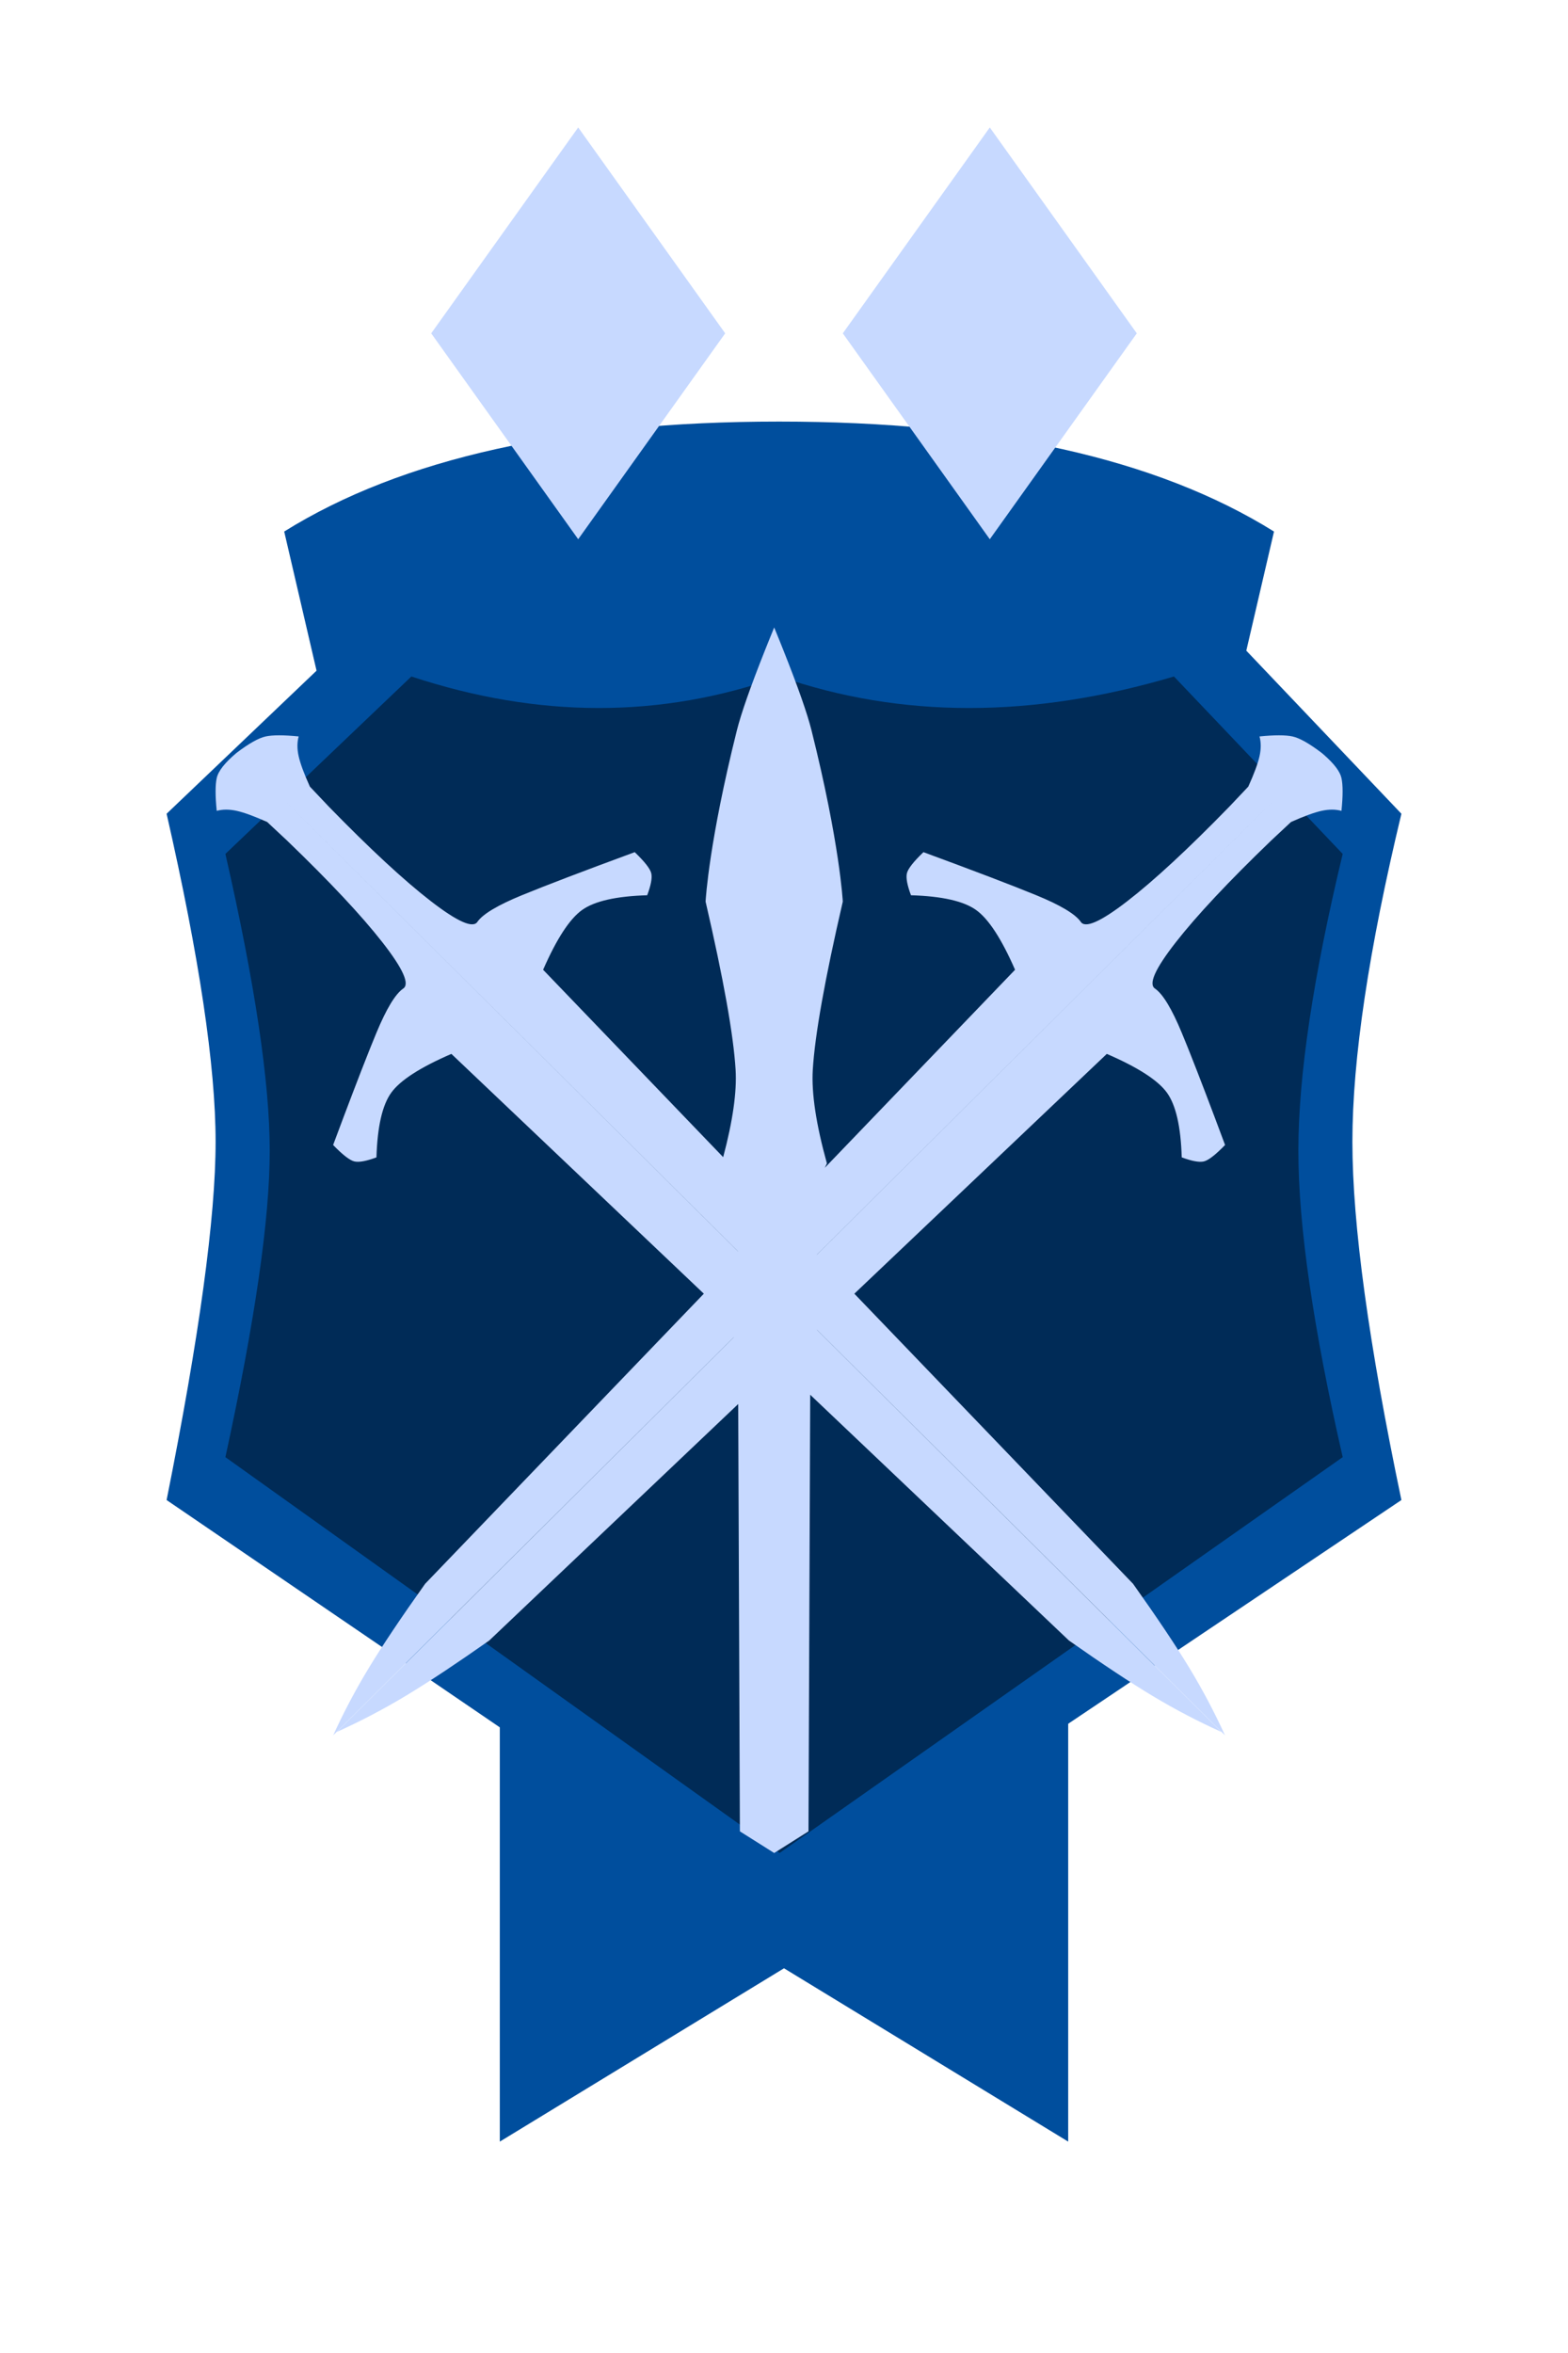 <svg height="240" viewBox="0 0 160 240" width="160" xmlns="http://www.w3.org/2000/svg"><g fill="none" fill-rule="evenodd"><g transform="translate(17 43)"><g fill="#004e9d"><path d="m34 120h58v55.44l-29-17.68-29 17.68z"/><path d="m12 11.215c12-7.477 28.833-11.215 50.5-11.215s38.5 3.738 50.5 11.215l-10 43h-81z"/><path d="m0 40 20.971-20c14.353 4.738 28.195 4.738 41.529 0 13.667 4.738 28.49 4.738 44.471 0l19.029 20c-3.333 13.866-5 25.02-5 33.462 0 8.442 1.667 20.621 5 36.538l-63.5 42.62-62.5-42.62c3.333-16.655 5-28.834 5-36.538s-1.667-18.858-5-33.462z"/></g><path d="m6 44.097 18.976-18.097c12.987 4.287 25.512 4.287 37.577 0 12.366 4.287 25.779 4.287 40.239 0l17.218 18.097c-3.016 12.546-4.524 22.639-4.524 30.277s1.508 18.056 4.524 31.252l-57.457 40.374-56.553-40.374c3.016-13.863 4.524-24.281 4.524-31.252s-1.508-17.064-4.524-30.277z" fill="#000" opacity=".446"/><path d="m113.658 37.973-47.308 46.999.005.005zm-102.317 0 46.971 46.673c0-.003 0-.007.001-.01zm106.756-3.981c1.046.916 1.642 1.705 1.787 2.368.155.71.155 1.825 0 3.344-.61-.165-1.288-.165-2.034 0-.746.165-1.784.544-3.114 1.137l-2.058 1.923c-4.335 4.172-7.568 7.621-9.699 10.347-2.131 2.726-2.829 4.305-2.095 4.739.795.569 1.695 2.064 2.701 4.485.173.417.361.876.562 1.377l.248.62c.935 2.348 2.139 5.499 3.612 9.454-.992 1.023-1.722 1.584-2.19 1.682-.469.099-1.213-.041-2.232-.418-.094-3.14-.598-5.341-1.513-6.604-.915-1.263-2.959-2.58-6.132-3.951l-25.762 24.46 28.439 29.587c2.446 3.438 4.352 6.283 5.719 8.536 1.367 2.253 2.588 4.56 3.663 6.922l-41.627-41.355-.003.01 41.255 40.996c-2.377-1.068-4.698-2.282-6.964-3.641-2.266-1.359-5.129-3.254-8.588-5.684l-26.398-25.064-.175 44.532-3.5 2.207-3.5-2.207-.172-43.587-25.401 24.119c-3.277 2.303-6.019 4.125-8.225 5.465l-.363.219c-2.266 1.359-4.588 2.573-6.964 3.641l40.492-40.239-.003-.01-40.864 40.598c.941-2.067 1.993-4.092 3.158-6.075l.506-.847c1.367-2.253 3.274-5.098 5.719-8.536l28.438-29.588-25.761-24.459c-3.173 1.371-5.218 2.688-6.132 3.951-.915 1.263-1.419 3.465-1.513 6.604-1.02.378-1.764.517-2.232.418-.469-.099-1.199-.659-2.19-1.682 1.474-3.955 2.678-7.106 3.612-9.454l.248-.62c.201-.5.389-.959.562-1.377 1.006-2.421 1.906-3.916 2.701-4.485.734-.434.036-2.013-2.095-4.739-2.131-2.726-5.364-6.175-9.699-10.347l-2.058-1.923c-1.33-.593-2.367-.973-3.114-1.137-.746-.165-1.424-.165-2.034 0-.155-1.519-.155-2.634 0-3.344s.828-1.566 2.018-2.566c1.271-.964 2.264-1.524 2.979-1.678.715-.154 1.836-.154 3.364 0-.166.606-.166 1.28 0 2.021.166.742.547 1.773 1.144 3.095l1.935 2.045c4.198 4.309 7.668 7.522 10.41 9.64 2.742 2.118 4.332 2.812 4.768 2.082.573-.79 2.077-1.685 4.513-2.685 2.436-1 6.276-2.465 11.522-4.396 1.029.986 1.593 1.711 1.693 2.177.099.466-.041 1.205-.421 2.219-3.159.093-5.374.594-6.645 1.504-1.271.909-2.596 2.941-3.975 6.095l18.373 19.114c.982-3.688 1.405-6.661 1.268-8.918-.215-3.549-1.236-9.264-3.062-17.147l.001-.015c.018-.33.37-6.182 3.189-17.443.432-1.726 1.386-4.445 2.862-8.158l.364-.91c.187-.465.382-.944.584-1.437.202.493.397.972.584 1.437l.364.91c1.476 3.713 2.43 6.432 2.862 8.158 2.903 11.598 3.19 17.458 3.19 17.458-1.826 7.883-2.846 13.599-3.062 17.147-.145 2.386.336 5.572 1.442 9.558-.075.148-.148.297-.218.447l19.416-20.201c-1.379-3.154-2.704-5.186-3.975-6.095-1.271-.909-3.486-1.411-6.645-1.504-.38-1.014-.52-1.753-.421-2.219.099-.466.663-1.191 1.693-2.177 5.245 1.931 9.086 3.396 11.522 4.396 2.436 1 3.94 1.895 4.513 2.685.436.73 2.026.036 4.768-2.082 2.742-2.118 6.213-5.331 10.41-9.64l1.935-2.045c.597-1.321.978-2.353 1.144-3.095.166-.742.166-1.415 0-2.021 1.528-.154 2.65-.154 3.364 0 .715.154 1.708.713 2.979 1.678z" fill="#c7d9ff"/></g><g fill="#c7d9ff" transform="translate(44 13)"><path d="m57 0 15 21-15 21-15-21z"/><path d="m15 0 15 21-15 21-15-21z"/></g></g></svg>